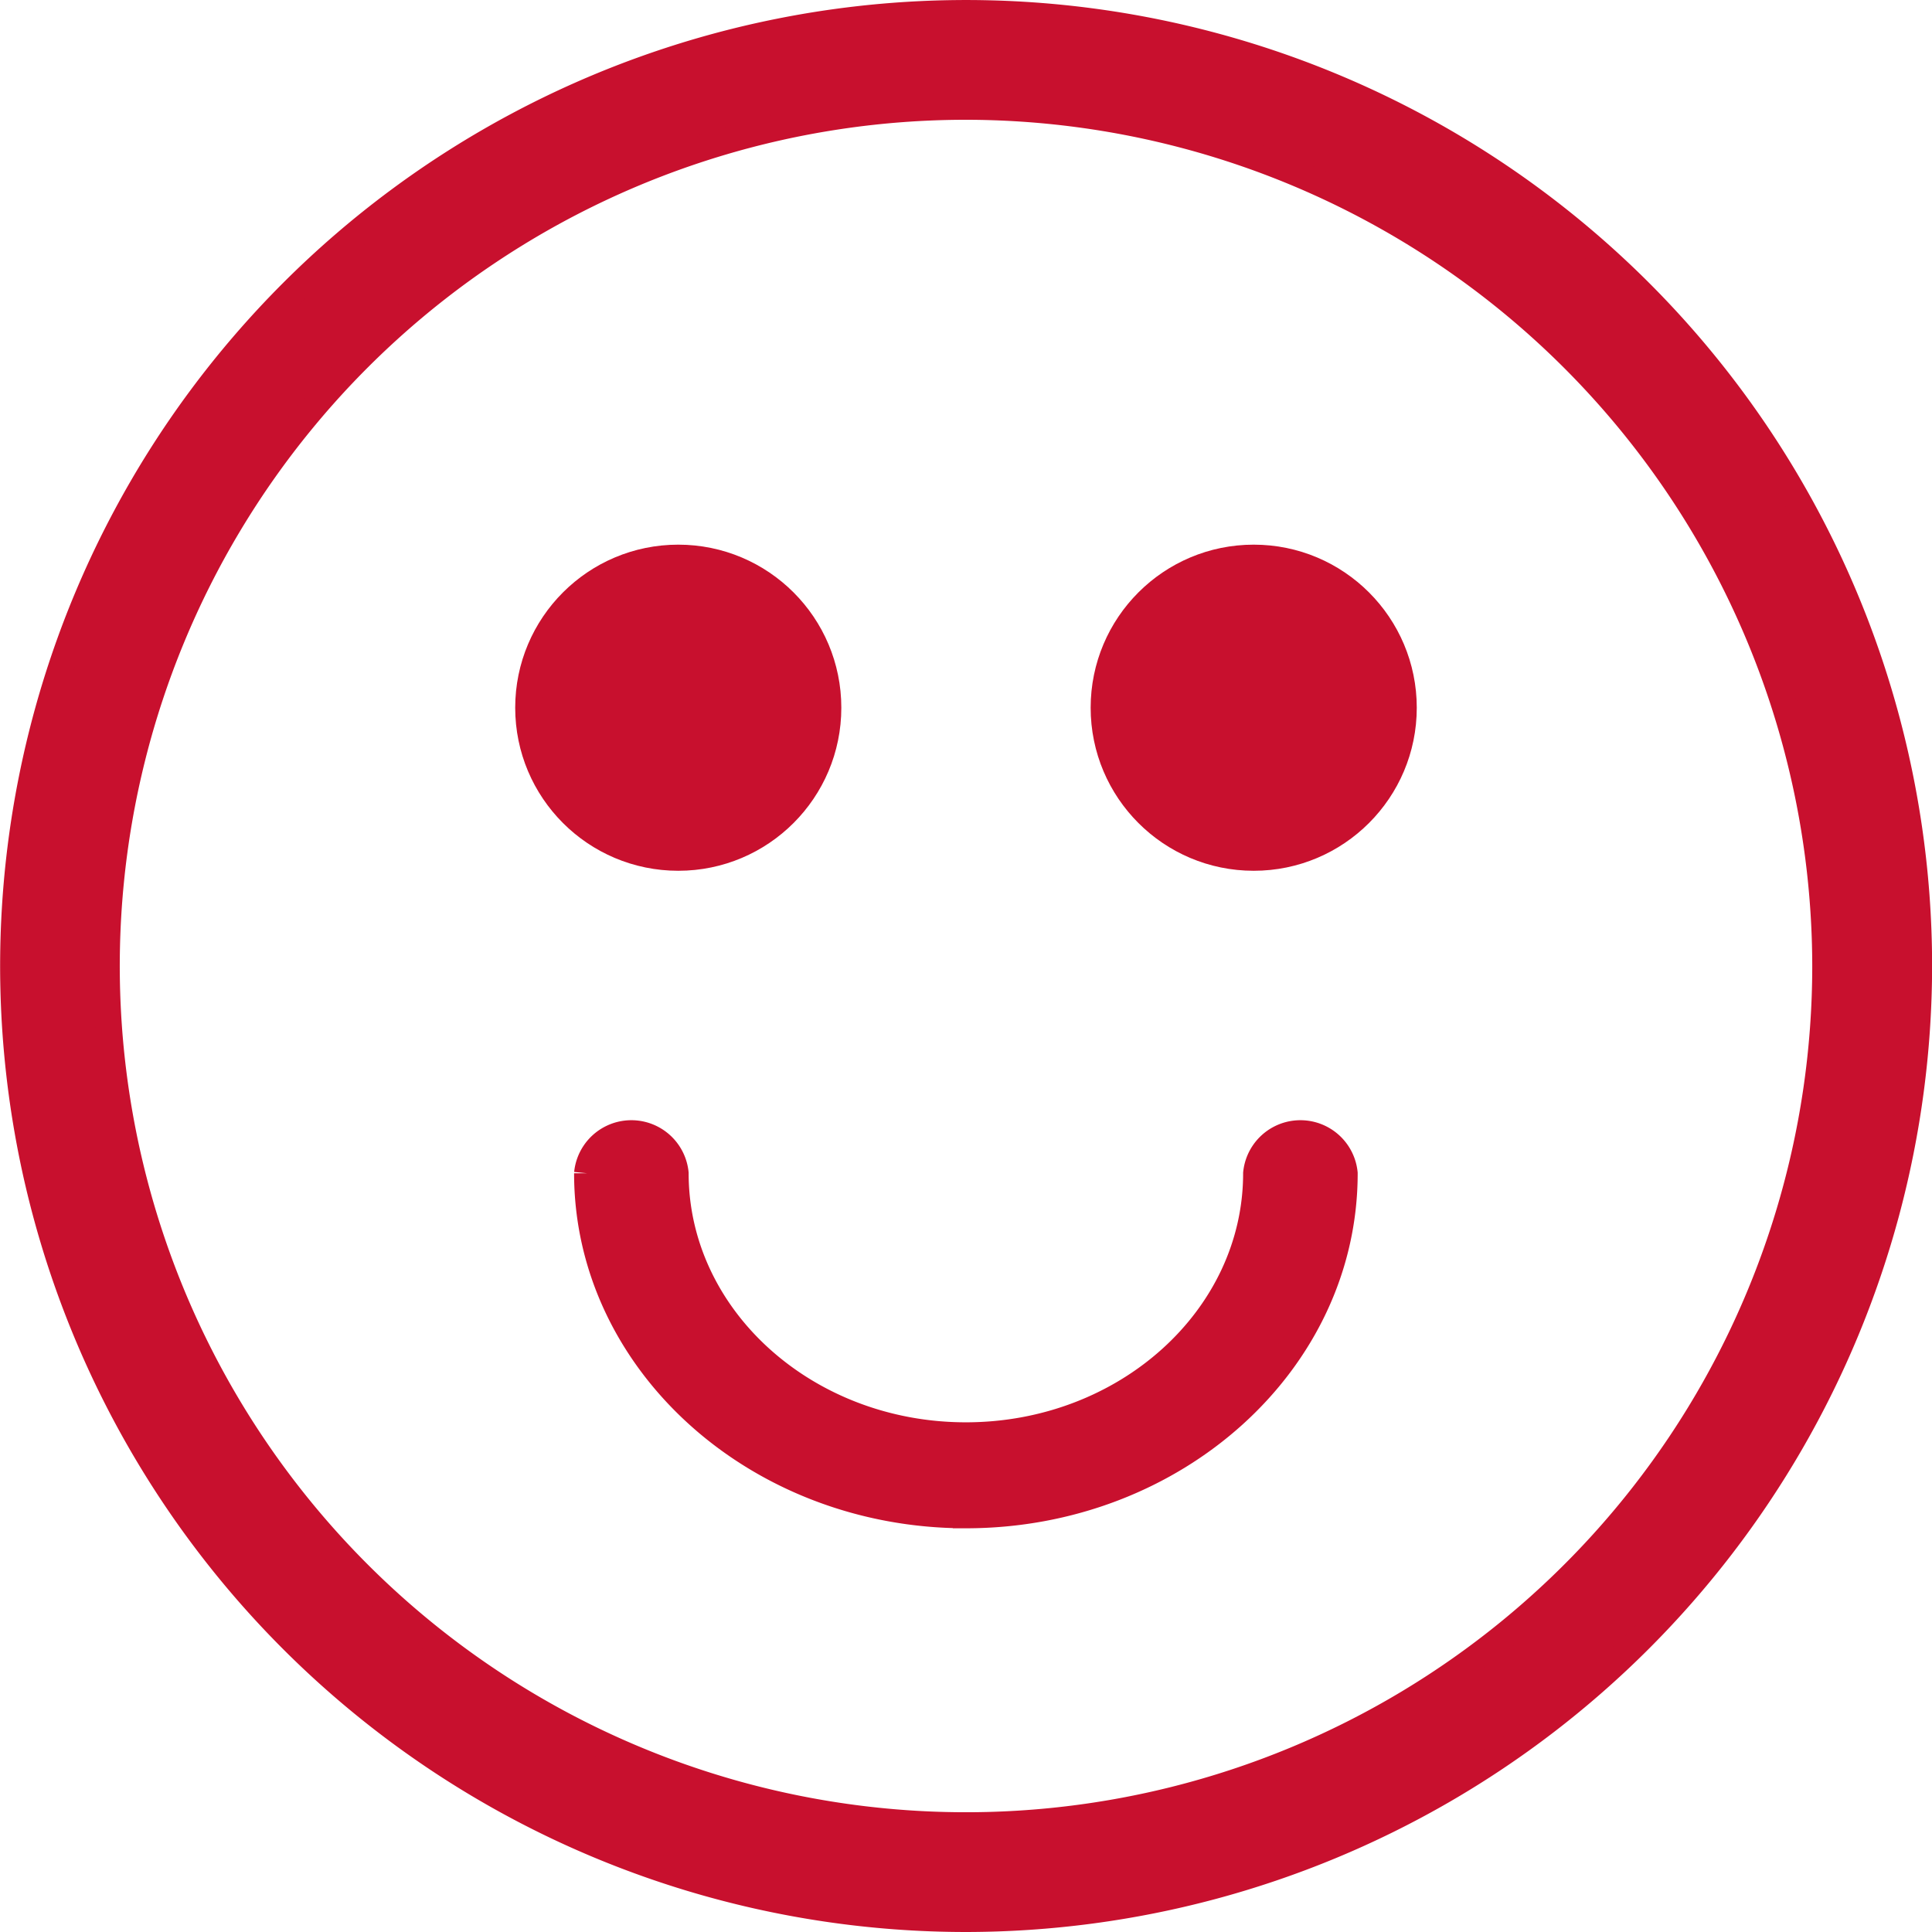 <svg xmlns="http://www.w3.org/2000/svg" width="73.923" height="73.923" viewBox="0 0 73.923 73.923"><defs><style>.a{fill:#c8102e;stroke:#c8102e}</style></defs><path class="a" d="M36.962 73.423a36.461 36.461 0 1136.465-36.462 36.5 36.5 0 01-36.465 36.462zm0-69.34a32.879 32.879 0 1032.879 32.879A32.916 32.916 0 0036.962 4.083z"/><g transform="translate(20.213 21.34)"><path class="a" d="M16.745 36.636c-7.991 0-14.492-5.87-14.492-13.084a1.7 1.7 0 013.383 0c0 5.53 4.983 10.029 11.108 10.029s11.108-4.5 11.108-10.029a1.7 1.7 0 013.383 0c.005 7.215-6.496 13.084-14.49 13.084z"/><circle class="a" cx="5.739" cy="5.739" r="5.739"/><circle class="a" cx="5.739" cy="5.739" r="5.739" transform="translate(22.018)"/></g></svg>